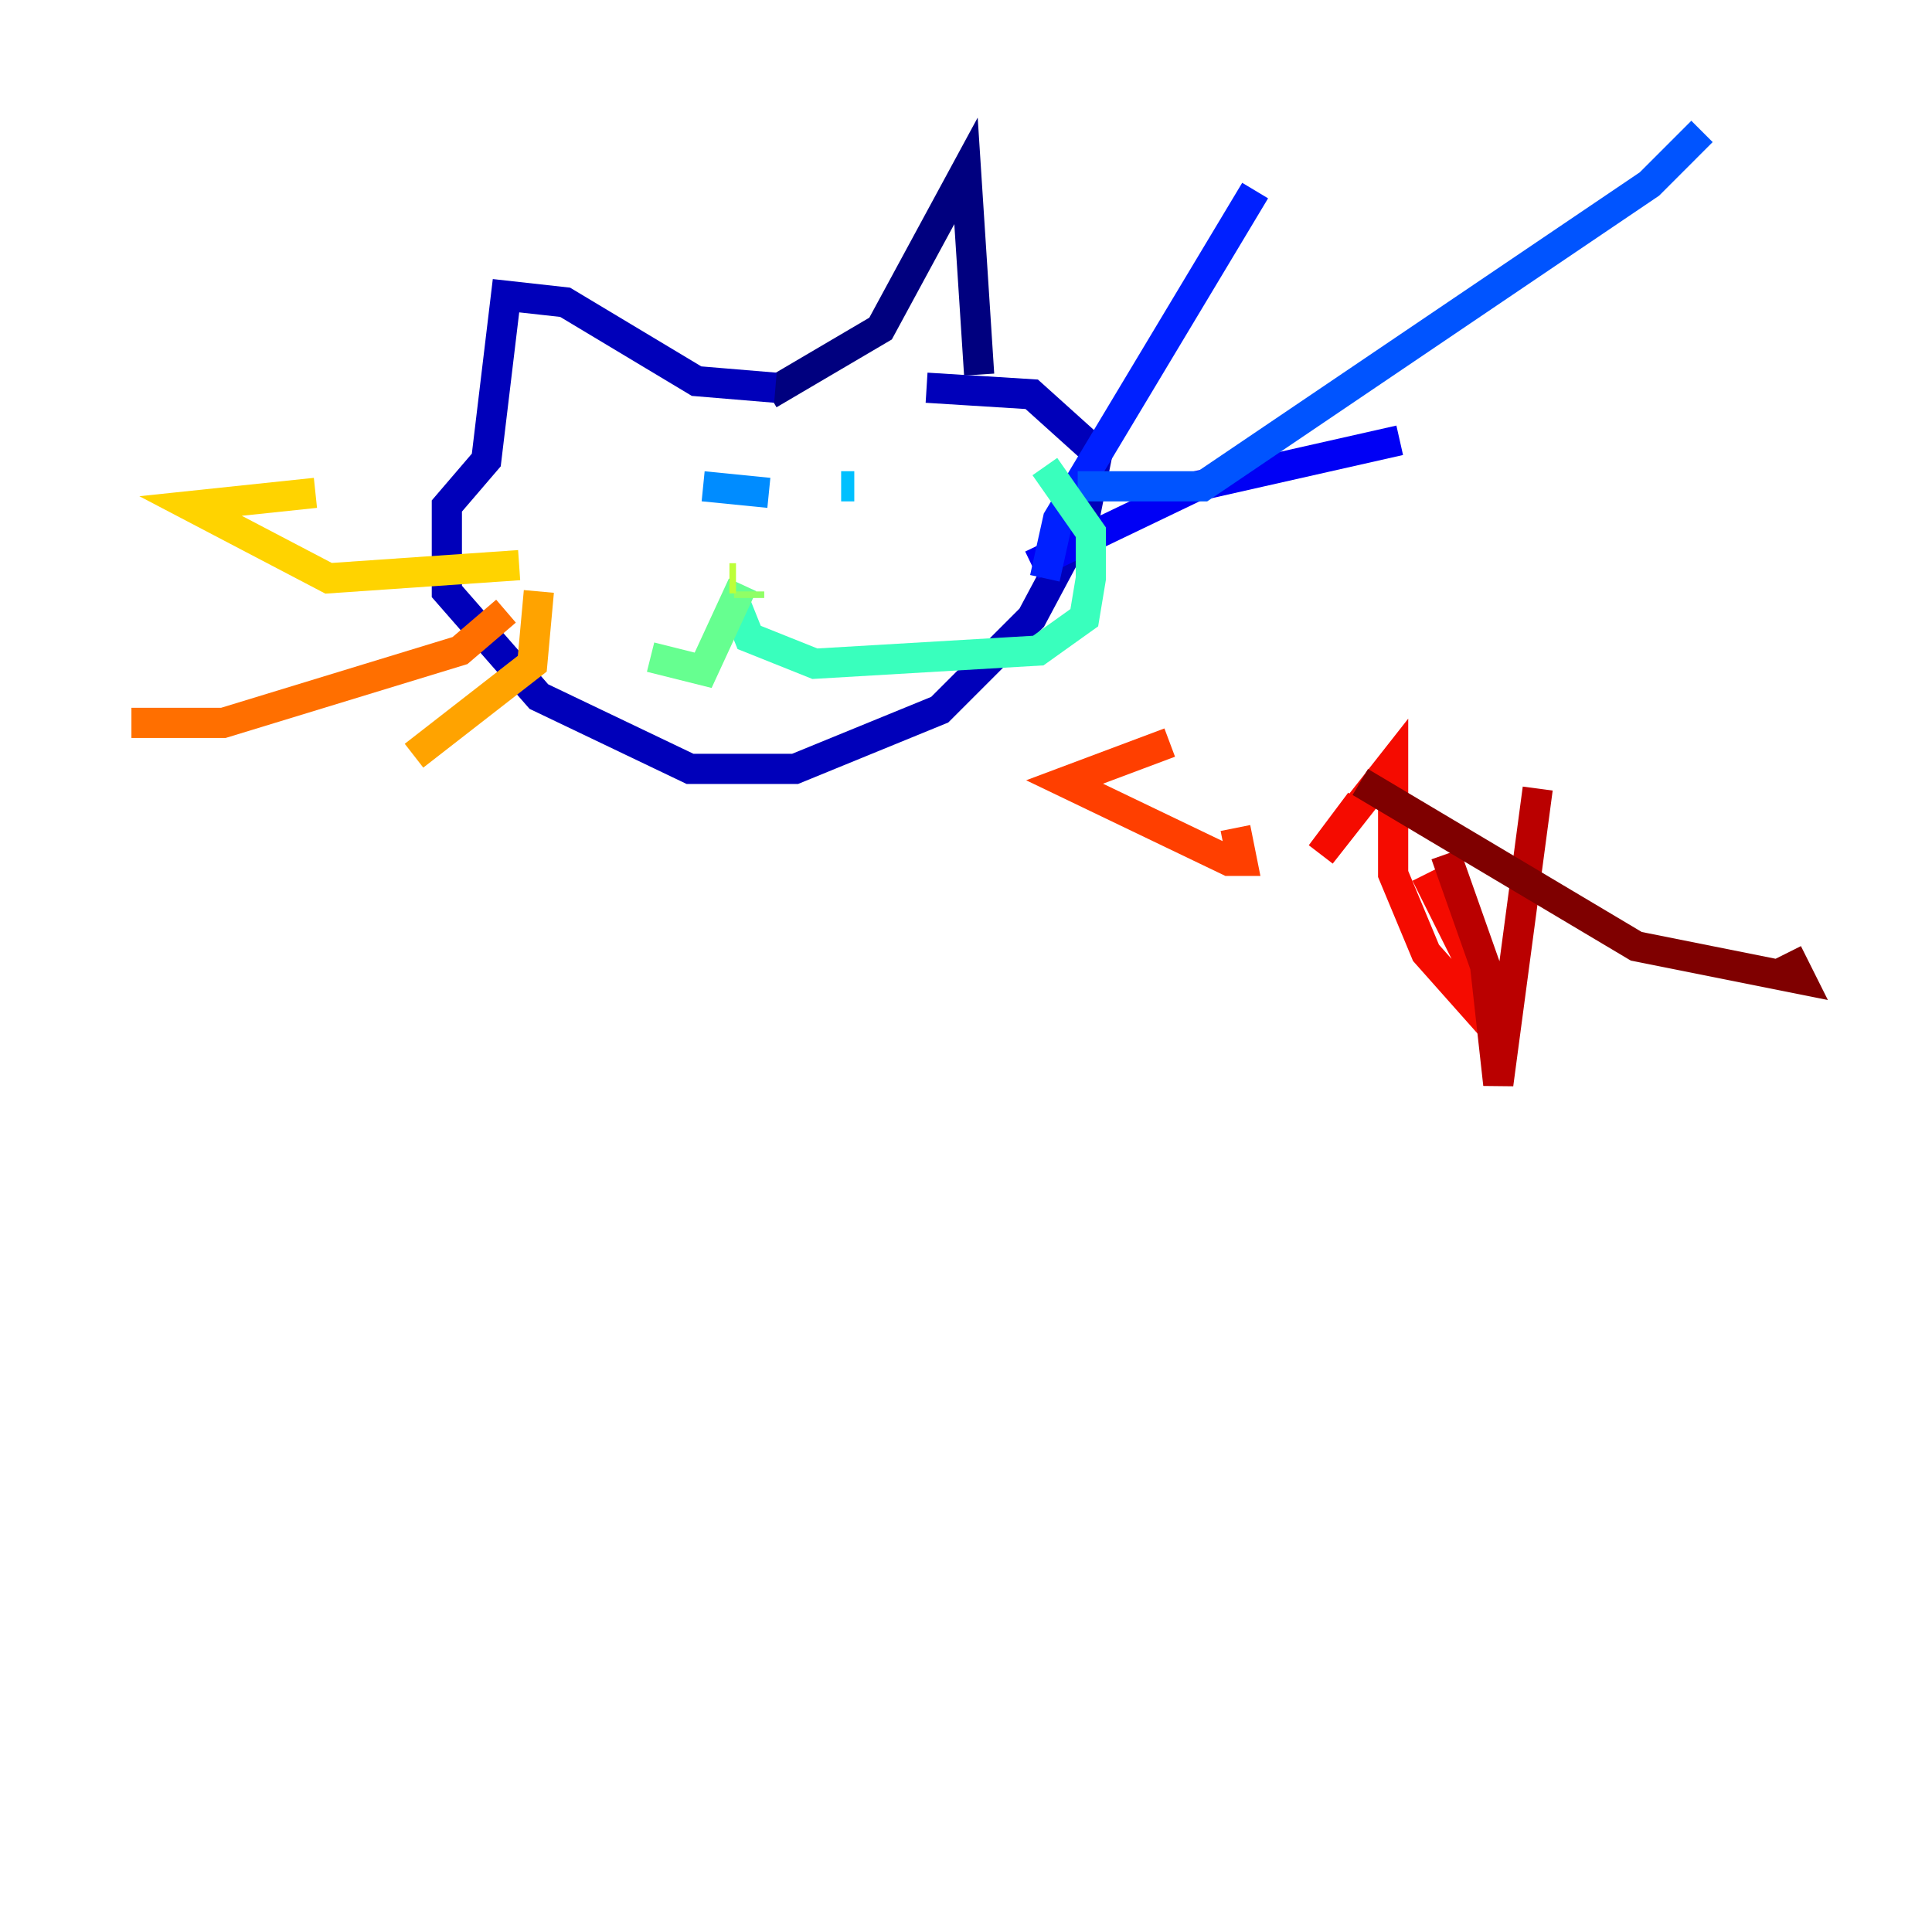 <?xml version="1.0" encoding="utf-8" ?>
<svg baseProfile="tiny" height="128" version="1.2" viewBox="0,0,128,128" width="128" xmlns="http://www.w3.org/2000/svg" xmlns:ev="http://www.w3.org/2001/xml-events" xmlns:xlink="http://www.w3.org/1999/xlink"><defs /><polyline fill="none" points="50.939,26.122 58.34,21.769 64.0,11.32 64.871,24.816" stroke="#00007f" stroke-width="2" /><polyline fill="none" points="51.374,25.687 46.15,25.252 37.442,20.027 33.524,19.592 32.218,30.476 29.605,33.524 29.605,39.184 35.701,46.15 45.714,50.939 52.68,50.939 62.258,47.02 68.354,40.925 71.837,34.395 72.707,30.041 68.354,26.122 61.388,25.687" stroke="#0000ba" stroke-width="2" /><polyline fill="none" points="68.354,37.442 79.238,32.218 92.735,29.17" stroke="#0000f5" stroke-width="2" /><polyline fill="none" points="69.225,38.313 70.095,34.395 83.156,12.626" stroke="#0020ff" stroke-width="2" /><polyline fill="none" points="71.401,32.218 79.674,32.218 109.279,12.191 112.762,8.707" stroke="#0054ff" stroke-width="2" /><polyline fill="none" points="46.585,32.218 50.939,32.653" stroke="#008cff" stroke-width="2" /><polyline fill="none" points="55.728,32.218 56.599,32.218" stroke="#00c0ff" stroke-width="2" /><polyline fill="none" points="57.469,32.218 57.469,32.218" stroke="#0ff8e7" stroke-width="2" /><polyline fill="none" points="48.762,40.054 49.633,42.231 53.986,43.973 68.789,43.102 71.837,40.925 72.272,38.313 72.272,35.265 69.225,30.912" stroke="#39ffbd" stroke-width="2" /><polyline fill="none" points="49.197,38.748 46.585,44.408 43.102,43.537" stroke="#66ff90" stroke-width="2" /><polyline fill="none" points="49.633,39.619 49.633,39.184" stroke="#90ff66" stroke-width="2" /><polyline fill="none" points="48.762,38.313 48.327,38.313" stroke="#bdff39" stroke-width="2" /><polyline fill="none" points="48.327,38.748 48.327,38.748" stroke="#e7ff0f" stroke-width="2" /><polyline fill="none" points="34.395,37.442 21.769,38.313 12.626,33.524 20.898,32.653" stroke="#ffd300" stroke-width="2" /><polyline fill="none" points="35.701,39.184 35.265,43.973 27.429,50.068" stroke="#ffa300" stroke-width="2" /><polyline fill="none" points="33.524,40.49 30.476,43.102 14.803,47.891 8.707,47.891" stroke="#ff6f00" stroke-width="2" /><polyline fill="none" points="77.497,49.197 70.531,51.809 81.415,57.034 82.286,57.034 81.85,54.857" stroke="#ff3f00" stroke-width="2" /><polyline fill="none" points="90.122,53.116 87.51,56.599 92.299,50.503 92.299,57.905 94.476,63.129 97.959,67.048 98.395,65.742 94.476,57.905" stroke="#f50b00" stroke-width="2" /><polyline fill="none" points="101.878,52.245 99.265,71.837 98.395,64.0 95.782,56.599" stroke="#ba0000" stroke-width="2" /><polyline fill="none" points="90.122,51.809 108.408,62.694 119.293,64.871 118.422,63.129" stroke="#7f0000" stroke-width="2" /></svg>